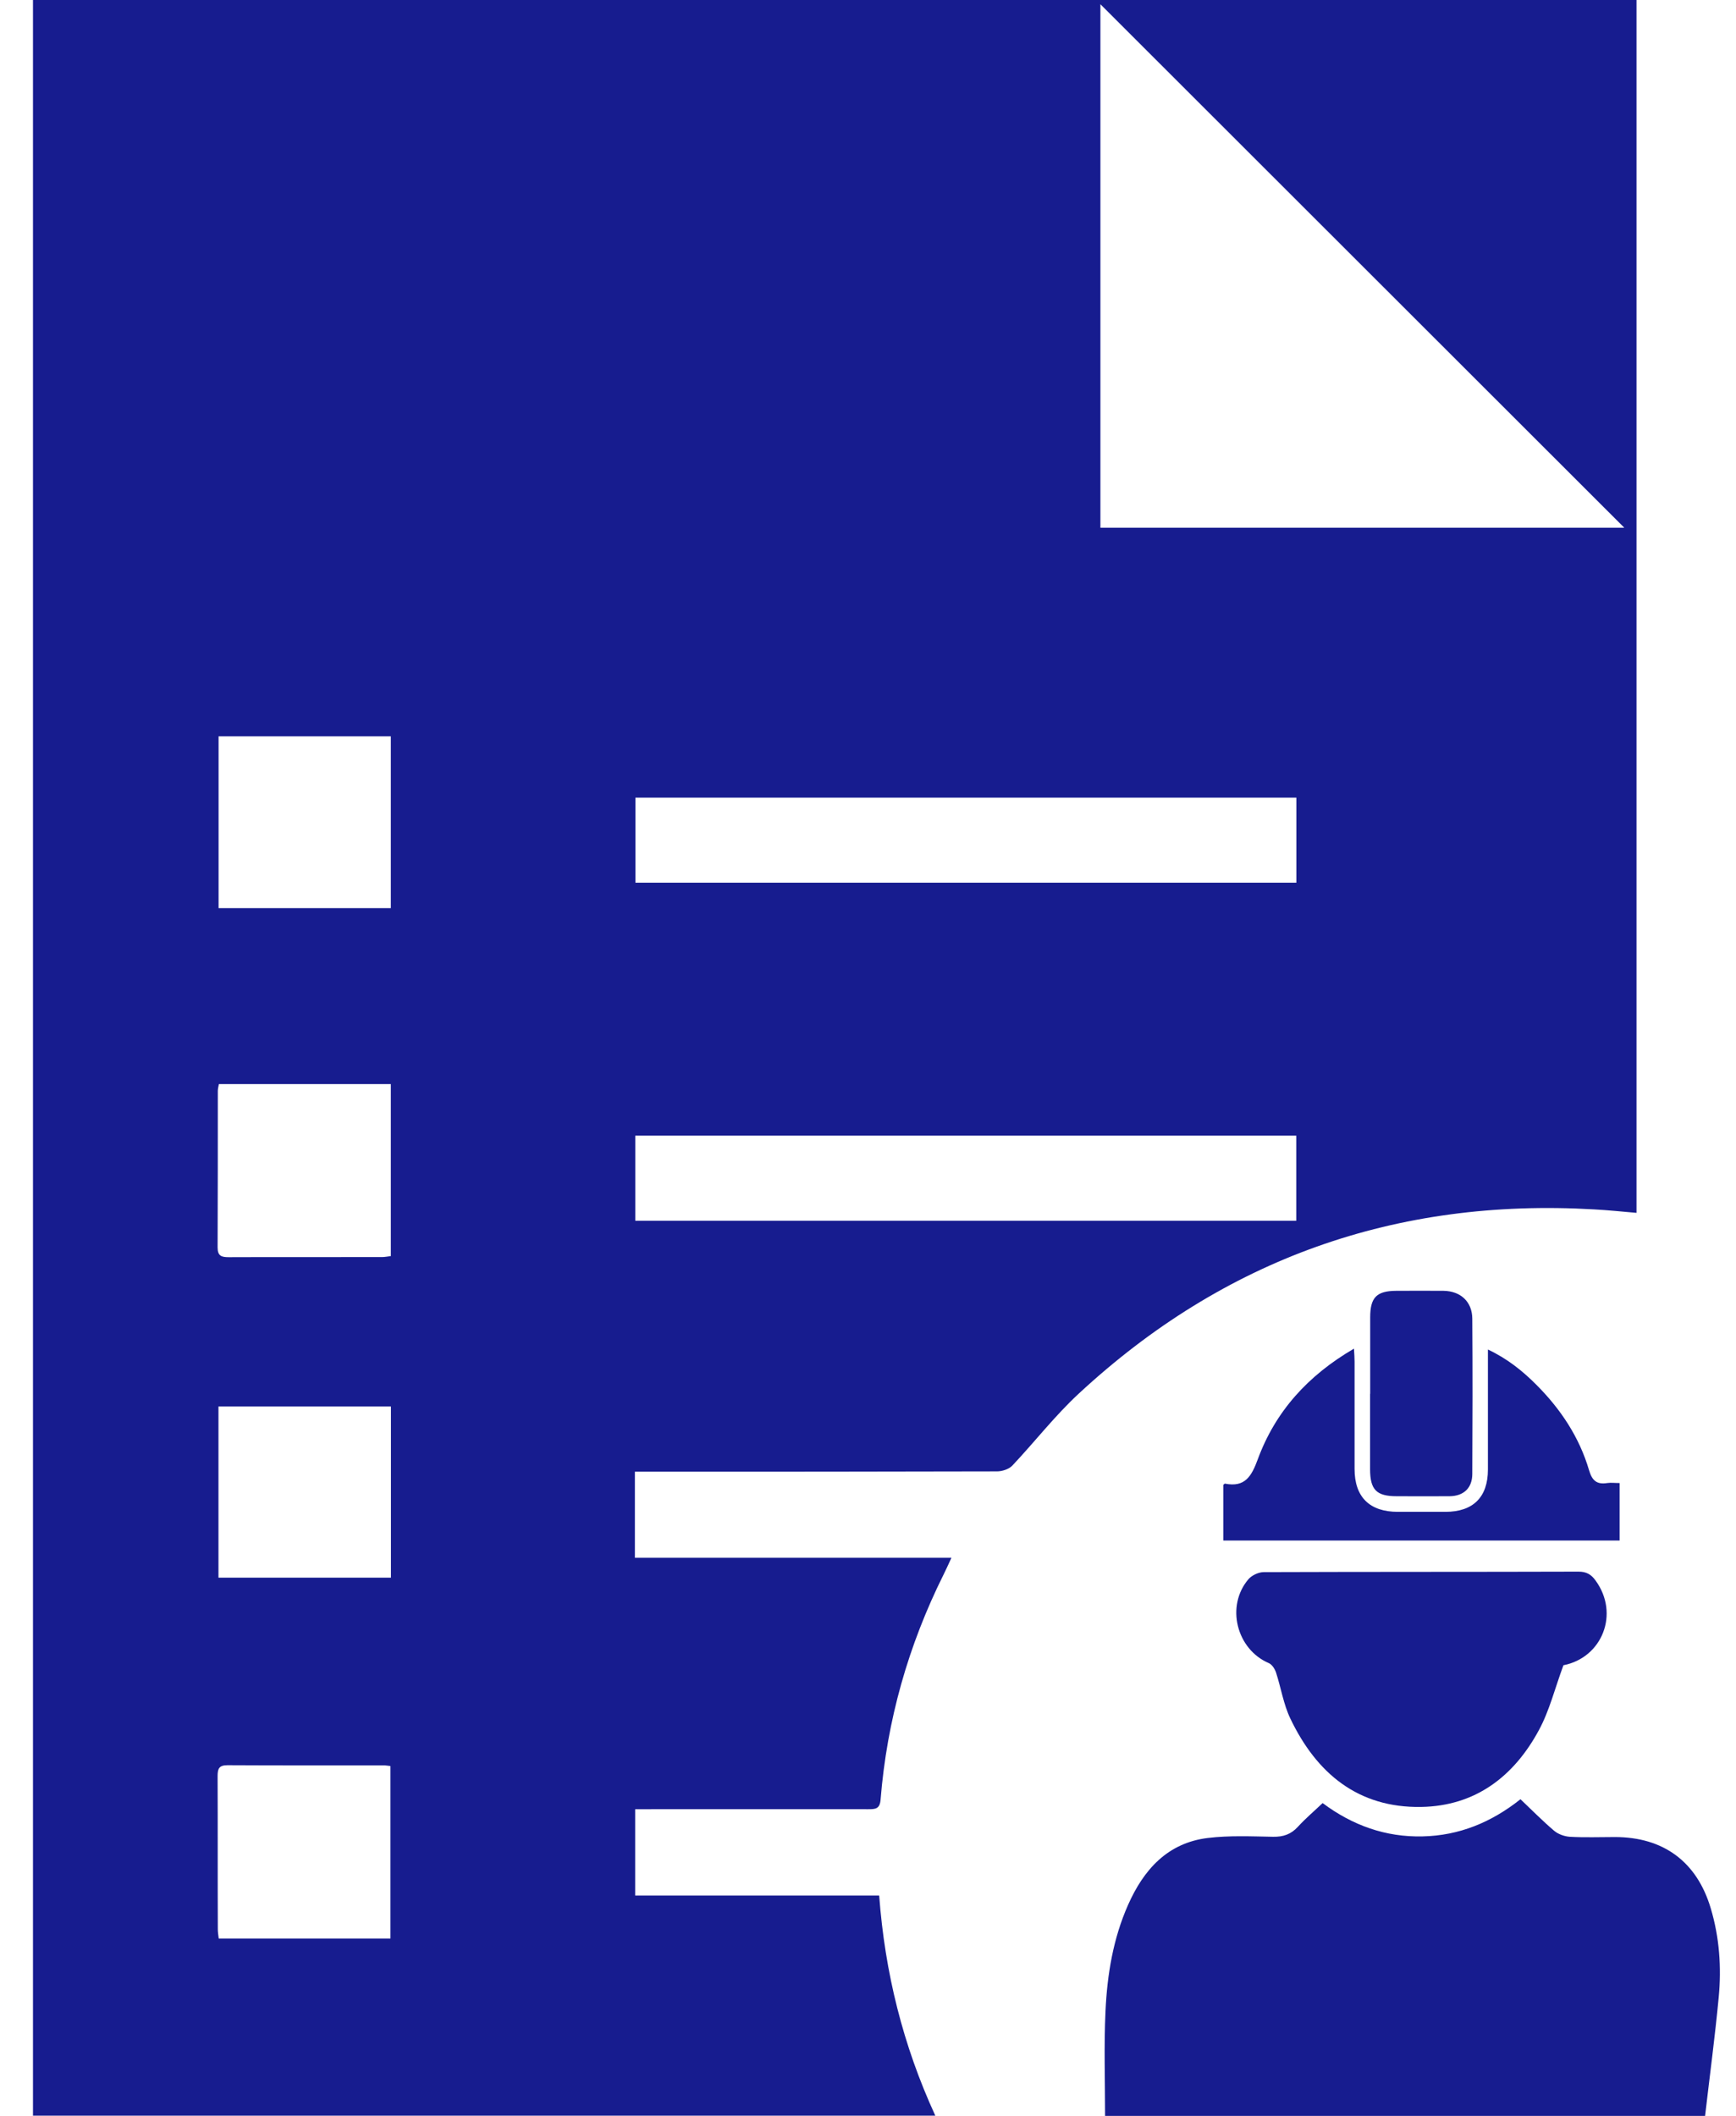 <svg width="32" height="39" viewBox="0 0 32 39" fill="none" xmlns="http://www.w3.org/2000/svg">
<path d="M11.703 27.124V28.713H17.538C17.479 28.84 17.439 28.93 17.394 29.02C16.742 30.329 16.349 31.712 16.232 33.17C16.218 33.344 16.134 33.347 16.003 33.347C14.658 33.345 13.313 33.347 11.968 33.347H11.708V34.938H16.206C16.312 36.36 16.645 37.7 17.241 38.996H0.608V0H30.166V22.355C29.903 22.332 29.643 22.305 29.383 22.291C25.735 22.079 22.563 23.204 19.885 25.687C19.445 26.094 19.073 26.576 18.661 27.013C18.599 27.079 18.474 27.12 18.378 27.12C16.25 27.126 14.121 27.126 11.992 27.126H11.703V27.124ZM29.941 9.727C26.725 6.513 23.499 3.29 20.284 0.078V9.727H29.941ZM23.896 14.702H11.713V16.27H23.896V14.702ZM23.894 20.932H11.71V22.501H23.894V20.932ZM4.035 19.98C4.027 20.027 4.015 20.067 4.015 20.107C4.015 21.069 4.015 22.031 4.011 22.993C4.011 23.152 4.086 23.172 4.216 23.172C5.157 23.168 6.1 23.172 7.041 23.17C7.095 23.17 7.149 23.158 7.204 23.152V19.982H4.035V19.98ZM7.197 35.729V32.551C7.147 32.546 7.114 32.539 7.08 32.539C6.117 32.539 5.154 32.541 4.192 32.536C4.034 32.536 4.011 32.605 4.011 32.739C4.015 33.68 4.011 34.621 4.015 35.562C4.015 35.616 4.025 35.67 4.032 35.731H7.197V35.729ZM4.029 13.572V16.739H7.204V13.572H4.029ZM7.206 25.924H4.027V29.079H7.206V25.924Z" fill="#171C8F"/>
<path d="M31.43 39H20.37C20.37 38.348 20.348 37.707 20.378 37.067C20.409 36.396 20.518 35.732 20.794 35.11C21.081 34.462 21.52 33.968 22.264 33.877C22.66 33.829 23.066 33.848 23.468 33.855C23.655 33.858 23.798 33.81 23.926 33.669C24.065 33.517 24.224 33.383 24.38 33.234C24.931 33.645 25.541 33.864 26.223 33.848C26.897 33.833 27.49 33.59 28.027 33.163C28.234 33.359 28.431 33.56 28.645 33.742C28.719 33.806 28.835 33.848 28.934 33.855C29.21 33.871 29.489 33.86 29.766 33.86C30.662 33.86 31.278 34.314 31.534 35.172C31.695 35.71 31.734 36.263 31.681 36.816C31.612 37.544 31.515 38.269 31.43 39Z" fill="#171C8F"/>
<path d="M28.819 30.693C28.661 31.121 28.561 31.532 28.366 31.891C27.905 32.744 27.196 33.288 26.198 33.305C25.033 33.325 24.267 32.685 23.785 31.676C23.658 31.411 23.613 31.109 23.521 30.827C23.499 30.761 23.448 30.681 23.39 30.655C22.791 30.4 22.59 29.599 23.015 29.105C23.078 29.034 23.201 28.977 23.294 28.977C25.229 28.97 27.163 28.974 29.098 28.968C29.24 28.968 29.33 29.018 29.41 29.13C29.859 29.743 29.533 30.553 28.821 30.693H28.819Z" fill="#171C8F"/>
<path d="M29.855 27.335V28.395H22.549V27.37C22.559 27.361 22.571 27.346 22.58 27.346C22.949 27.419 23.069 27.212 23.185 26.897C23.509 26.016 24.109 25.352 24.958 24.858C24.964 24.96 24.969 25.03 24.969 25.101C24.969 25.76 24.969 26.417 24.969 27.075C24.969 27.594 25.246 27.866 25.768 27.866C26.059 27.866 26.35 27.866 26.642 27.866C27.155 27.866 27.427 27.595 27.427 27.087C27.427 26.361 27.427 25.635 27.427 24.874C27.784 25.042 28.067 25.269 28.323 25.527C28.769 25.974 29.113 26.491 29.292 27.101C29.348 27.29 29.434 27.366 29.627 27.335C29.694 27.325 29.764 27.335 29.855 27.335Z" fill="#171C8F"/>
<path d="M25.257 25.692C25.257 25.222 25.257 24.752 25.257 24.281C25.257 23.913 25.376 23.794 25.737 23.792C26.028 23.792 26.317 23.789 26.609 23.792C26.924 23.797 27.137 23.993 27.139 24.305C27.146 25.259 27.144 26.214 27.139 27.167C27.139 27.427 26.98 27.575 26.721 27.578C26.395 27.581 26.071 27.578 25.745 27.578C25.373 27.578 25.255 27.46 25.255 27.079C25.255 26.616 25.255 26.151 25.255 25.689L25.257 25.692Z" fill="#171C8F"/>
</svg>

